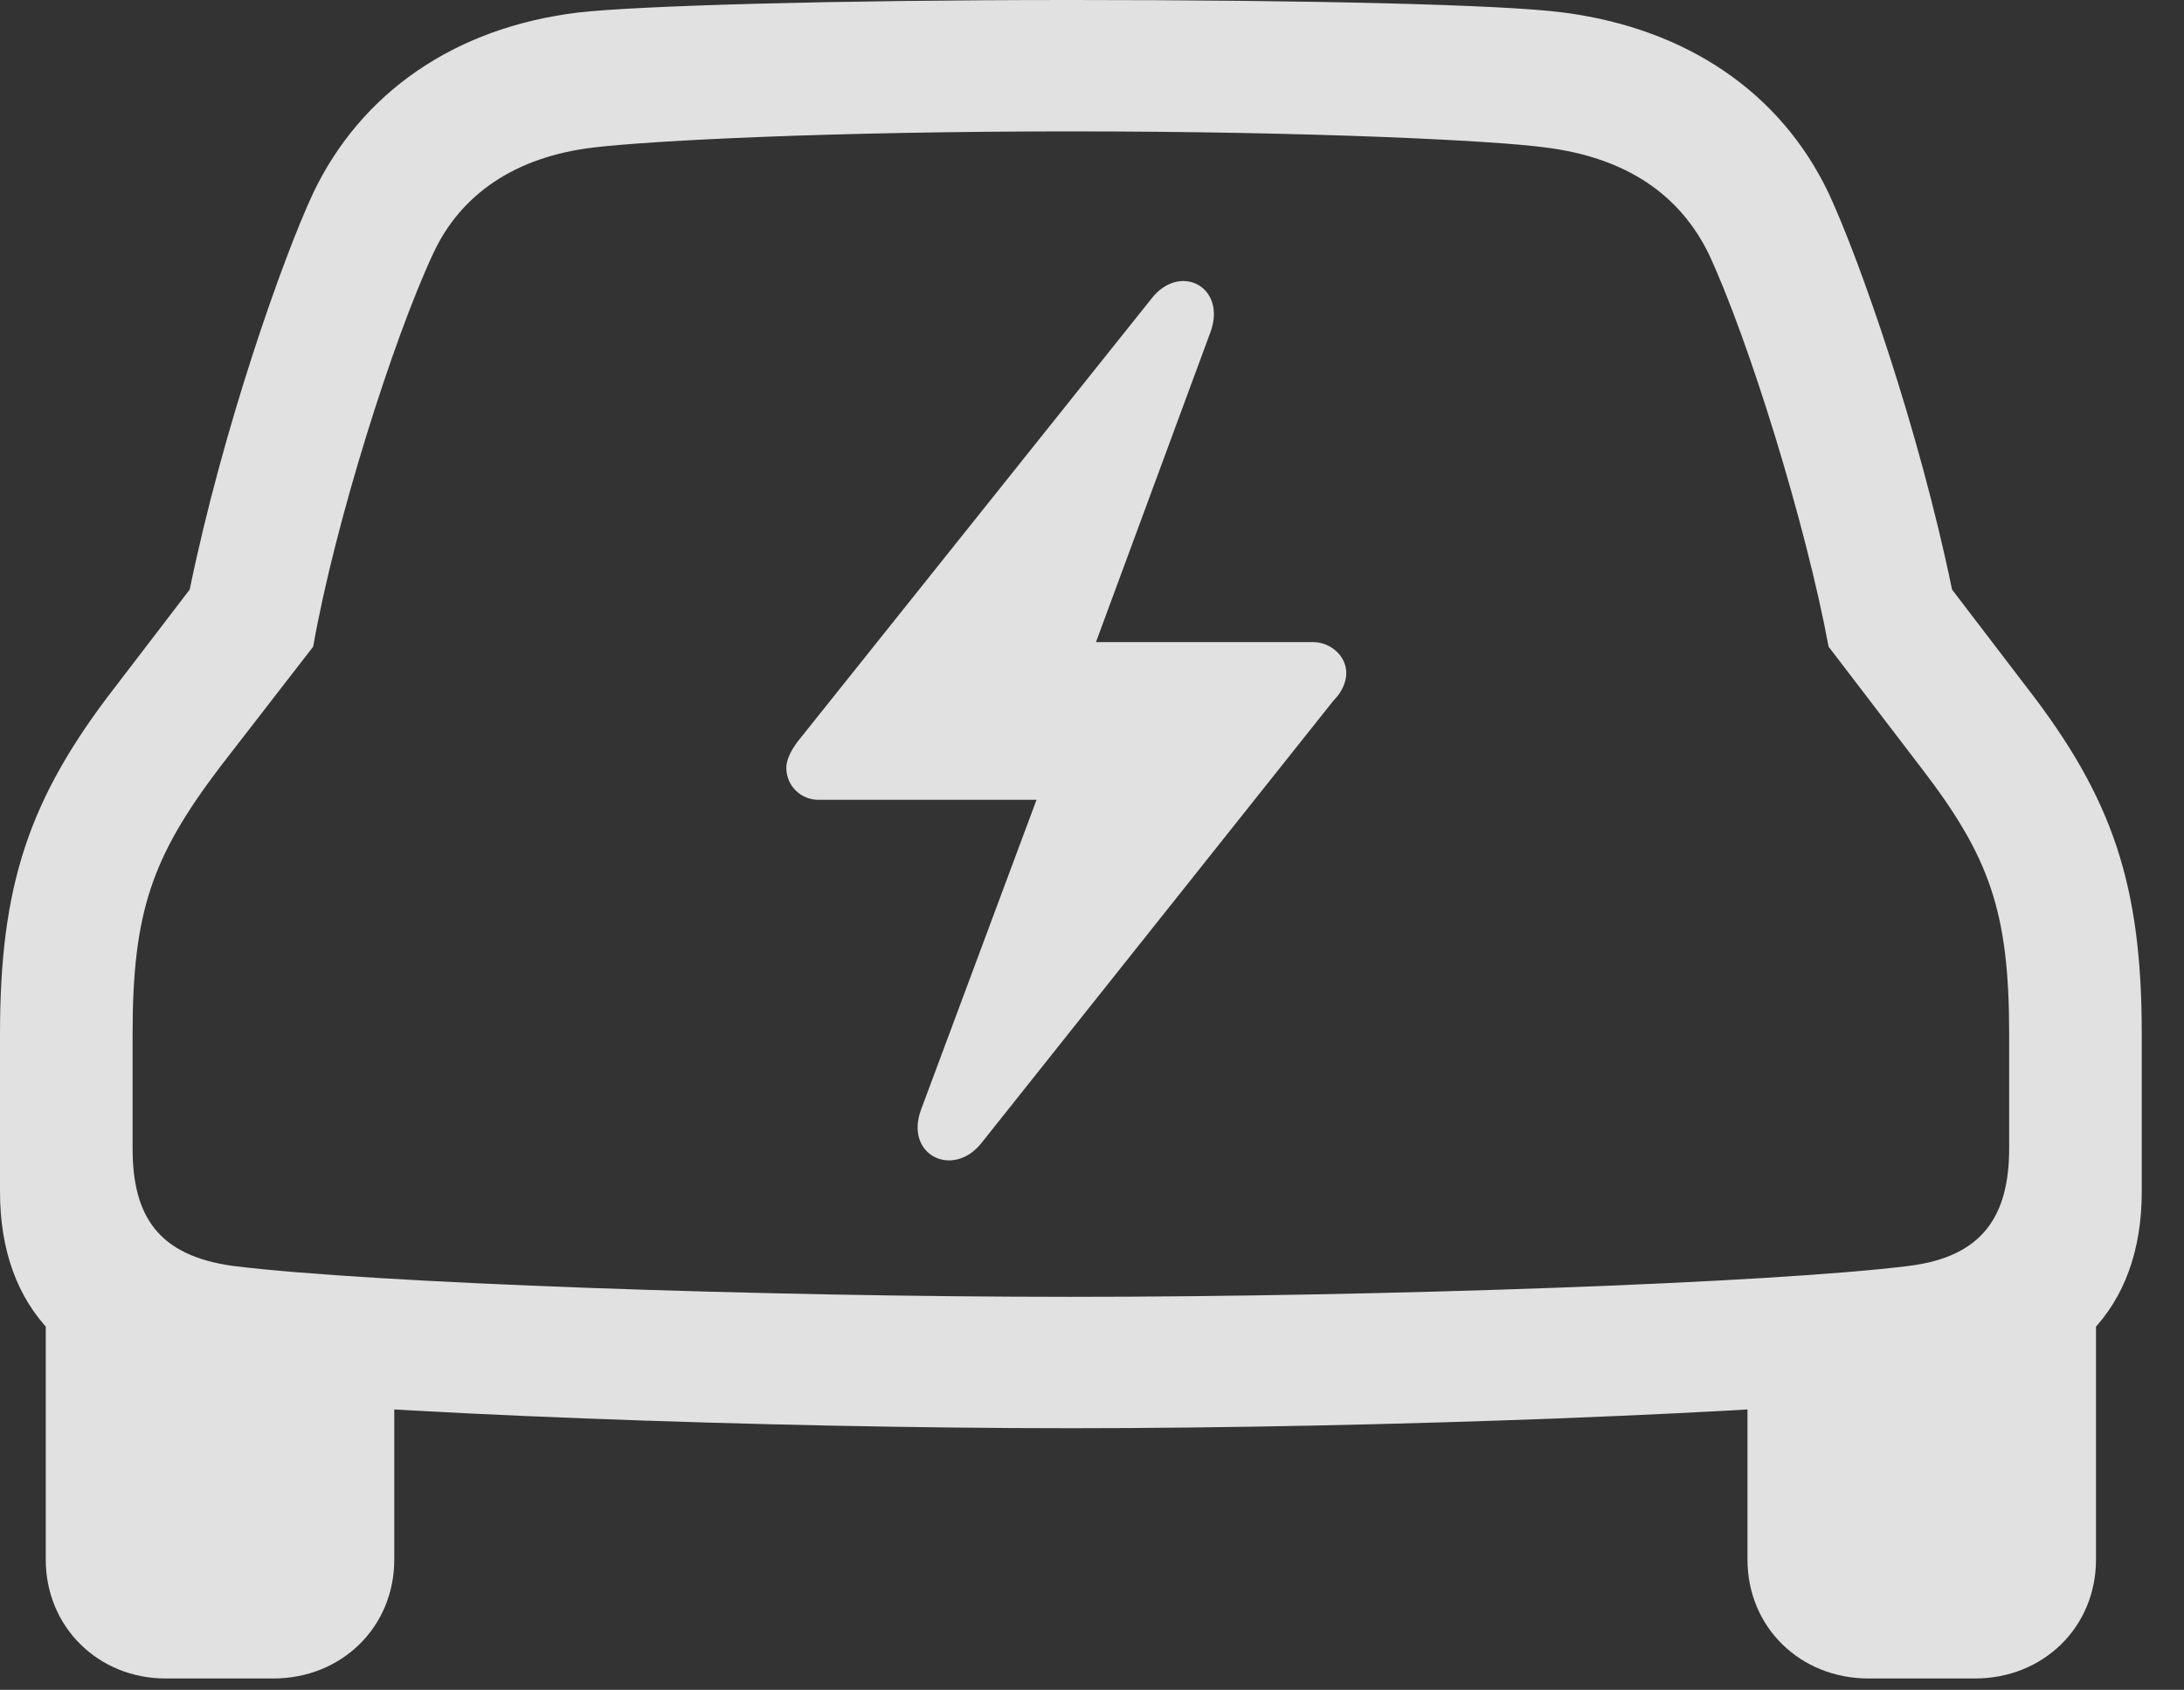 <?xml version="1.0" encoding="UTF-8"?>
<!--Generator: Apple Native CoreSVG 232.5-->
<!DOCTYPE svg
PUBLIC "-//W3C//DTD SVG 1.1//EN"
       "http://www.w3.org/Graphics/SVG/1.1/DTD/svg11.dtd">
<svg version="1.1" xmlns="http://www.w3.org/2000/svg" xmlns:xlink="http://www.w3.org/1999/xlink" width="18.662" height="14.443">
 <rect width="100%" height="100%" fill="#333333" stroke="none"/>
 <g>
  <rect height="14.443" opacity="0" width="18.662" x="0" y="0"/>
  <path d="M9.15 12.207C11.758 12.207 15.176 12.08 16.631 11.914C17.705 11.797 18.301 11.191 18.301 10.185L18.301 8.838C18.301 7.568 18.057 6.826 17.314 5.869L16.68 5.039C16.396 3.662 15.889 2.217 15.625 1.65C15.215 0.791 14.414 0.244 13.359 0.107C12.842 0.039 11.191 0 9.15 0C7.109 0 5.449 0.049 4.941 0.107C3.887 0.234 3.086 0.791 2.676 1.65C2.412 2.217 1.904 3.662 1.621 5.039L0.986 5.869C0.244 6.826 0 7.568 0 8.838L0 10.185C0 11.191 0.596 11.797 1.67 11.914C3.125 12.08 6.543 12.207 9.15 12.207ZM9.15 11.084C6.504 11.084 3.174 10.967 1.992 10.82C1.348 10.732 1.133 10.391 1.133 9.814L1.133 8.838C1.133 7.793 1.299 7.324 1.875 6.562L2.676 5.527C2.861 4.473 3.359 2.9 3.701 2.168C3.936 1.66 4.404 1.338 5.078 1.26C5.576 1.201 7.1 1.123 9.15 1.123C11.201 1.123 12.764 1.201 13.203 1.26C13.906 1.348 14.355 1.67 14.6 2.168C14.941 2.9 15.43 4.473 15.625 5.527L16.416 6.562C17.002 7.324 17.168 7.793 17.168 8.838L17.168 9.814C17.168 10.391 16.943 10.742 16.309 10.82C15.127 10.967 11.787 11.084 9.15 11.084ZM1.416 14.346L2.334 14.346C2.92 14.346 3.369 13.906 3.369 13.33L3.369 11.416L0.391 10.977L0.391 13.33C0.391 13.906 0.84 14.346 1.416 14.346ZM15.967 14.346L16.875 14.346C17.461 14.346 17.91 13.906 17.91 13.33L17.91 10.977L14.932 11.416L14.932 13.33C14.932 13.906 15.381 14.346 15.967 14.346Z" fill="#ffffff" fill-opacity="0.85"/>
  <path d="M6.719 6.562C6.719 6.719 6.846 6.836 6.992 6.836L8.857 6.836L7.871 9.482C7.725 9.873 8.145 10.078 8.389 9.766L11.396 5.986C11.465 5.918 11.504 5.83 11.504 5.752C11.504 5.605 11.367 5.488 11.221 5.488L9.365 5.488L10.342 2.842C10.488 2.451 10.078 2.236 9.834 2.559L6.816 6.338C6.758 6.416 6.719 6.494 6.719 6.562Z" fill="#ffffff" fill-opacity="0.85"/>
 </g>
</svg>
